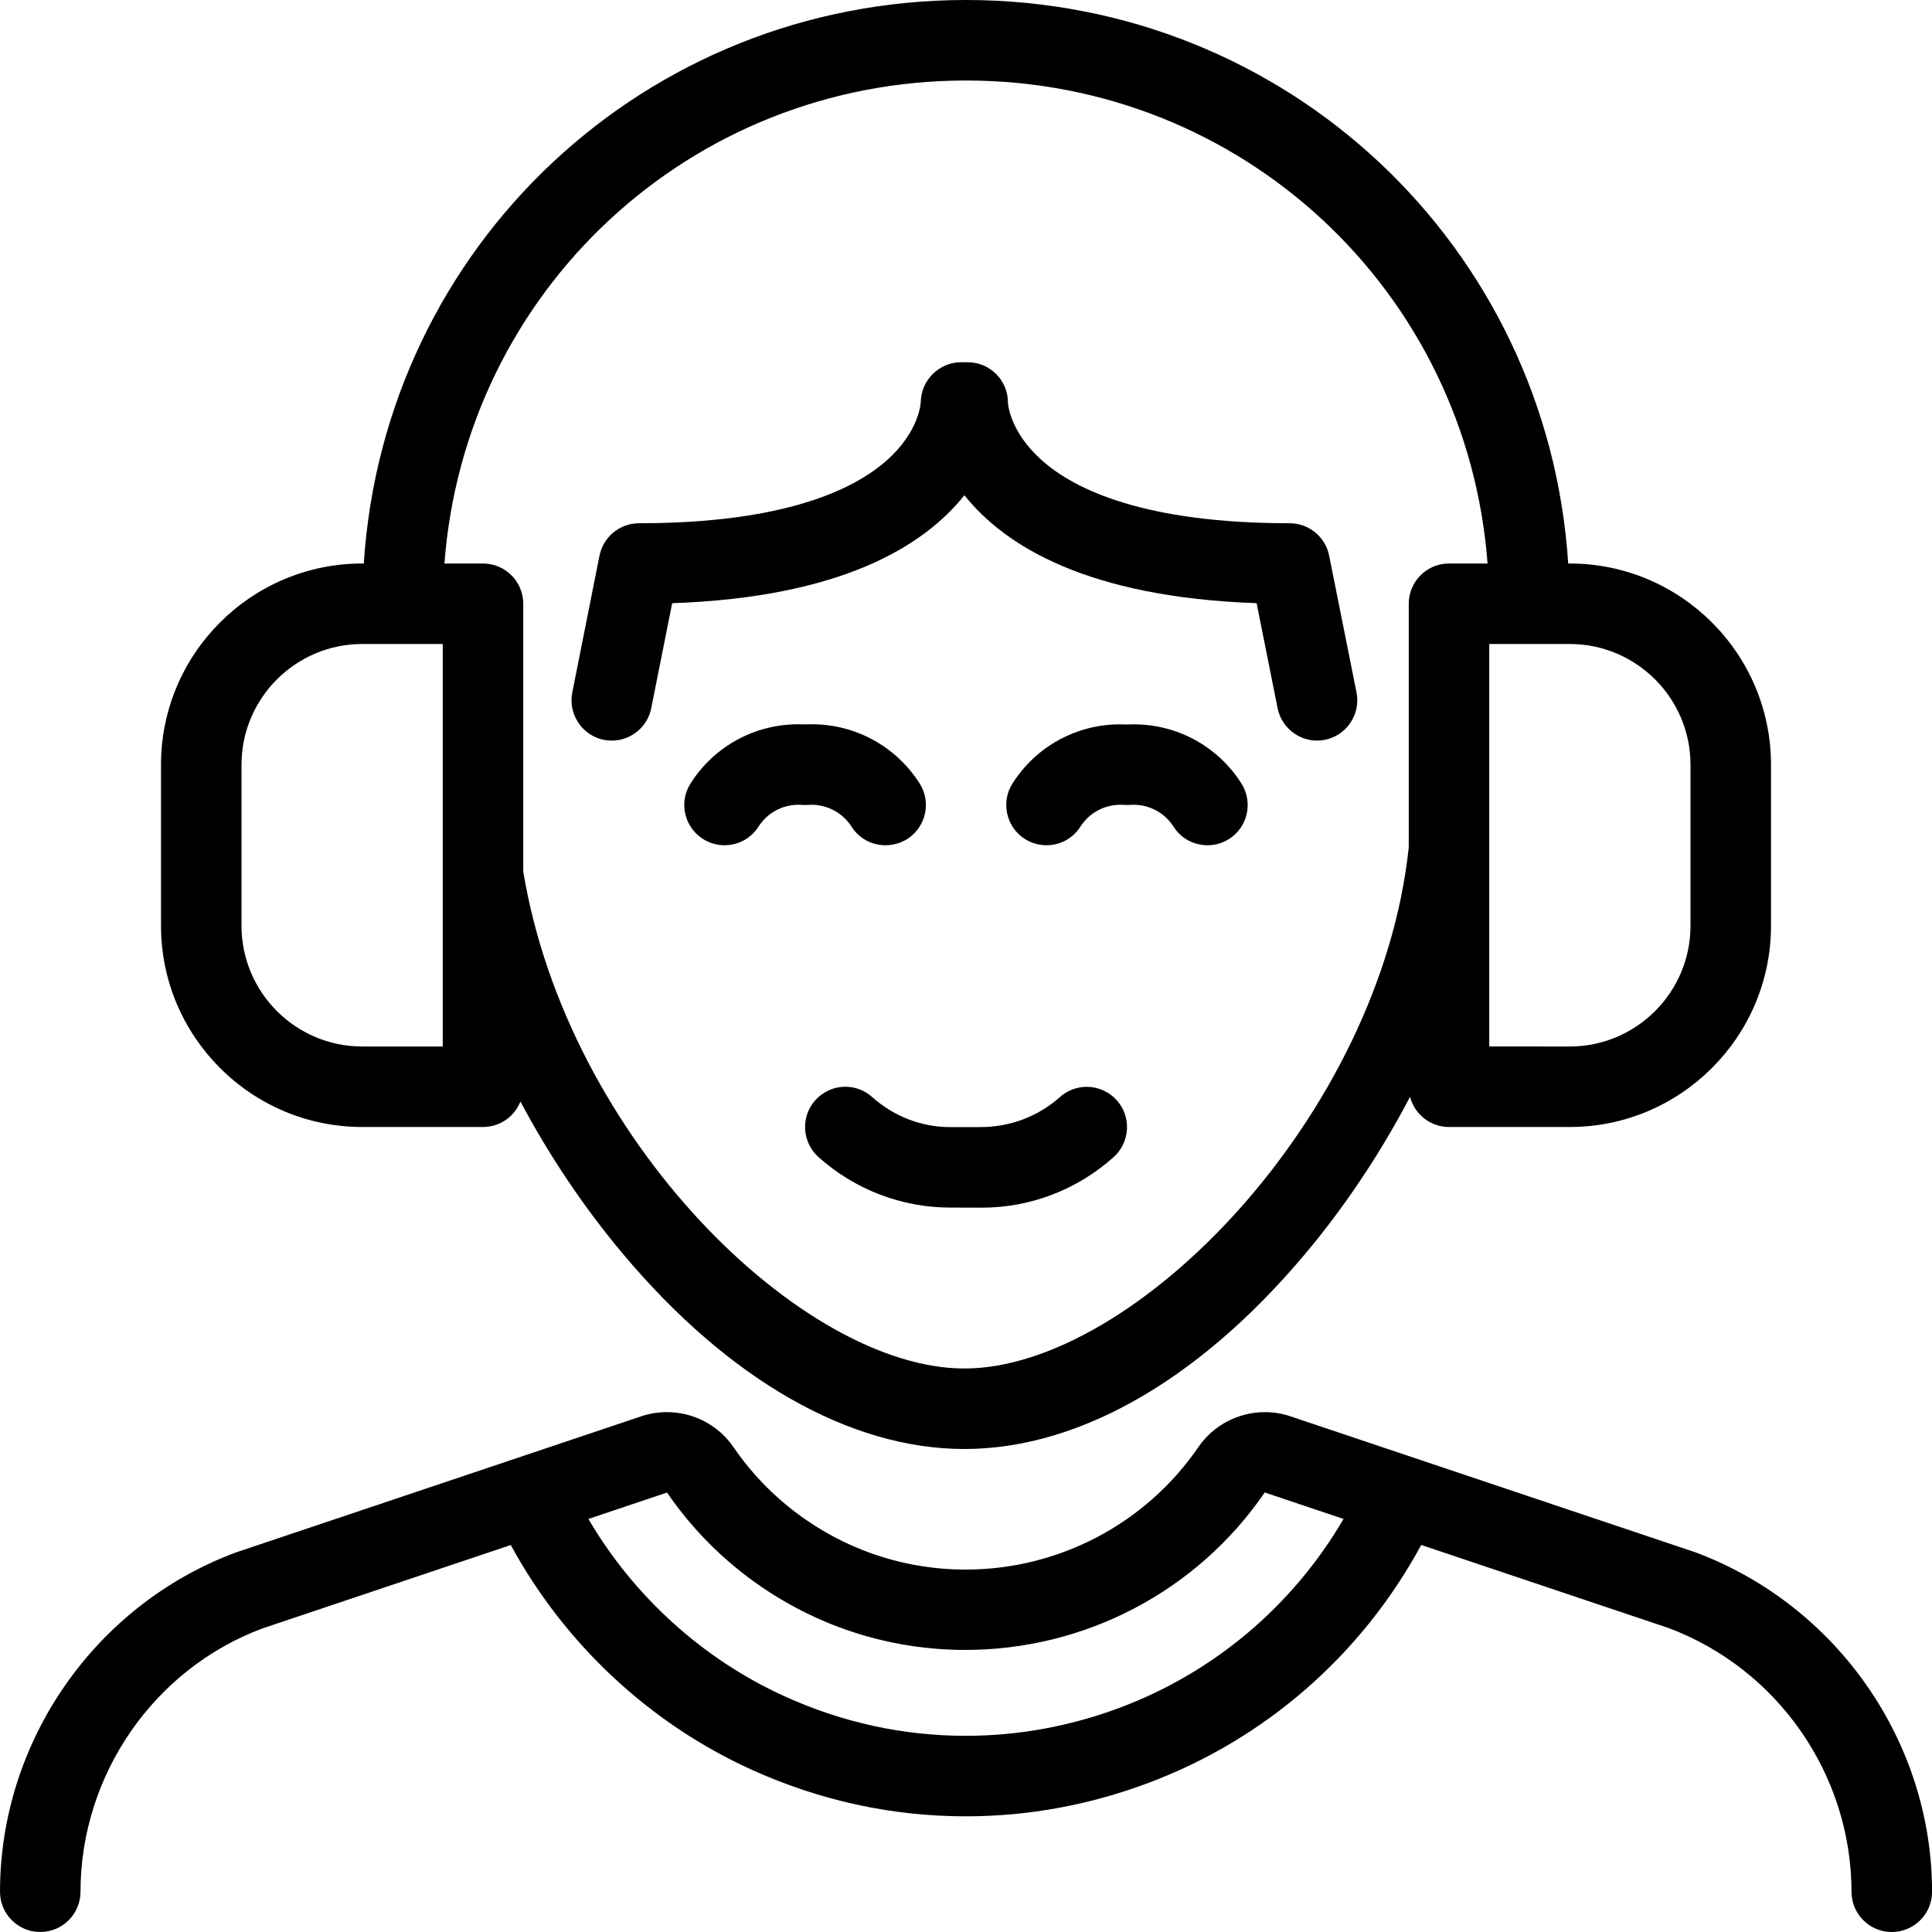 <?xml version="1.0" encoding="utf-8"?>
<!-- Generator: Adobe Illustrator 22.1.0, SVG Export Plug-In . SVG Version: 6.00 Build 0)  -->
<svg version="1.1" id="Layer_1" xmlns="http://www.w3.org/2000/svg" xmlns:xlink="http://www.w3.org/1999/xlink" x="0px" y="0px"
	 viewBox="0 0 24 24" style="enable-background:new 0 0 24 24;" xml:space="preserve">
<g>
	<title>people-man-5</title>
	<path d="M7.6,9.2c-0.032,0-0.064-0.003-0.097-0.009C7.232,9.137,7.056,8.873,7.109,8.603l0.338-1.7C7.494,6.669,7.7,6.5,7.938,6.5
		c1.812,0,2.671-0.422,3.073-0.777c0.411-0.363,0.427-0.717,0.427-0.732c0.006-0.271,0.231-0.491,0.5-0.491h0.083
		c0.276,0,0.5,0.224,0.5,0.5c0,0.008,0.017,0.362,0.427,0.723C13.349,6.078,14.208,6.5,16.021,6.5c0.237,0,0.444,0.169,0.49,0.402
		l0.34,1.7c0.054,0.27-0.122,0.534-0.392,0.588c-0.034,0.007-0.066,0.01-0.098,0.01c-0.237,0-0.443-0.169-0.49-0.402L15.61,7.493
		c-2.098-0.074-3.127-0.71-3.63-1.341c-0.503,0.632-1.531,1.268-3.63,1.341L8.09,8.797C8.044,9.031,7.838,9.2,7.6,9.2z"/>
	<path d="M11.805,15.001c-0.604,0-1.186-0.223-1.638-0.628c-0.205-0.184-0.223-0.5-0.039-0.706c0.095-0.106,0.231-0.167,0.373-0.167
		c0.123,0,0.242,0.045,0.333,0.128c0.269,0.24,0.612,0.373,0.965,0.373l0.383,0c0.366,0,0.716-0.133,0.985-0.373
		c0.092-0.082,0.21-0.127,0.333-0.127c0.142,0,0.278,0.061,0.373,0.167c0.184,0.205,0.166,0.522-0.039,0.706
		c-0.453,0.405-1.034,0.628-1.635,0.628L11.805,15.001z"/>
	<path d="M9,10.5c-0.095,0-0.188-0.027-0.269-0.079c-0.112-0.072-0.19-0.183-0.219-0.313c-0.029-0.13-0.005-0.264,0.067-0.377
		c0.293-0.46,0.794-0.734,1.34-0.734c0.027,0,0.054,0.001,0.082,0.002c0.028-0.001,0.055-0.002,0.083-0.002
		c0.545,0,1.046,0.275,1.339,0.734c0.072,0.113,0.096,0.246,0.067,0.377c-0.029,0.13-0.107,0.242-0.219,0.314
		C11.189,10.473,11.096,10.5,11,10.5c-0.172,0-0.33-0.086-0.422-0.231c-0.107-0.168-0.297-0.272-0.497-0.272
		C10.067,9.997,10.006,10,10,10c-0.013,0-0.067-0.003-0.081-0.003c-0.203,0-0.388,0.102-0.497,0.272C9.329,10.414,9.172,10.5,9,10.5
		z"/>
	<path d="M15,10.5c-0.172,0-0.33-0.086-0.422-0.231c-0.109-0.17-0.294-0.272-0.496-0.272C14.067,9.997,14.006,10,14,10
		c-0.013,0-0.064-0.003-0.079-0.003c-0.205,0-0.391,0.102-0.5,0.272C13.329,10.414,13.171,10.5,13,10.5
		c-0.095,0-0.188-0.027-0.269-0.078c-0.232-0.148-0.301-0.458-0.153-0.69c0.293-0.46,0.793-0.734,1.337-0.734
		c0.028,0,0.056,0.001,0.084,0.002c0.028-0.001,0.056-0.002,0.084-0.002c0.544,0,1.045,0.274,1.338,0.734
		c0.148,0.233,0.08,0.542-0.153,0.69C15.188,10.473,15.095,10.5,15,10.5z"/>
	<path d="M23.5,24c-0.276,0-0.5-0.224-0.5-0.5c-0.001-1.452-0.915-2.769-2.275-3.277l-3.07-1.031c-0.742,1.369-1.942,2.416-3.4,2.96
		c-0.73,0.273-1.49,0.411-2.258,0.411c-0.922,0-1.821-0.197-2.671-0.584c-1.263-0.576-2.314-1.561-2.981-2.786l-3.085,1.036
		C1.912,20.732,1.001,22.048,1,23.5C1,23.776,0.776,24,0.5,24c-0.134,0-0.259-0.052-0.354-0.147C0.052,23.759,0,23.633,0,23.5
		c0.001-1.866,1.176-3.56,2.925-4.213l5.043-1.694c0.102-0.034,0.208-0.051,0.316-0.051c0.331,0,0.64,0.162,0.827,0.434
		c0.245,0.358,0.552,0.664,0.91,0.91c0.584,0.4,1.266,0.612,1.972,0.612c0,0,0,0,0,0c1.159,0,2.24-0.569,2.893-1.521
		c0.186-0.272,0.496-0.435,0.828-0.435c0.108,0,0.214,0.017,0.316,0.052l5.03,1.689c1.761,0.658,2.94,2.352,2.941,4.219
		C24,23.776,23.776,24,23.5,24z M7.309,18.869c0.566,0.964,1.42,1.739,2.431,2.2c0.719,0.328,1.478,0.494,2.257,0.494
		c0.649,0,1.291-0.117,1.908-0.347c1.173-0.438,2.153-1.266,2.785-2.347l-0.979-0.329c-0.839,1.225-2.229,1.956-3.719,1.956
		c-0.909,0-1.786-0.272-2.537-0.786c-0.46-0.316-0.854-0.709-1.169-1.169L7.309,18.869z"/>
	<path d="M11.98,18c-1.423,0-2.929-0.86-4.24-2.422c-0.487-0.58-0.918-1.222-1.275-1.895C6.392,13.869,6.211,14,6,14H4.5
		C3.121,14,2,12.878,2,11.5v-2C2,8.121,3.121,7,4.5,7h0.019C4.776,3.055,8.017,0,12,0c3.982,0,7.224,3.055,7.481,7H19.5
		C20.878,7,22,8.121,22,9.5v2c0,1.378-1.122,2.5-2.5,2.5H18c-0.232,0-0.428-0.159-0.484-0.375c-0.333,0.637-0.732,1.247-1.179,1.801
		C14.994,17.086,13.447,18,11.98,18z M6.5,10.826C7.05,14.153,9.969,17,11.98,17c2.114,0,5.167-3.138,5.52-6.474V7.5
		C17.5,7.224,17.724,7,18,7h0.479C18.224,3.615,15.426,1,12,1C8.574,1,5.776,3.615,5.521,7H6c0.276,0,0.5,0.224,0.5,0.5V10.826z
		 M19.5,13c0.827,0,1.5-0.673,1.5-1.5v-2C21,8.673,20.327,8,19.5,8h-1v5H19.5z M4.5,8C3.673,8,3,8.673,3,9.5v2
		C3,12.327,3.673,13,4.5,13h1V8H4.5z"/>
</g>
</svg>
